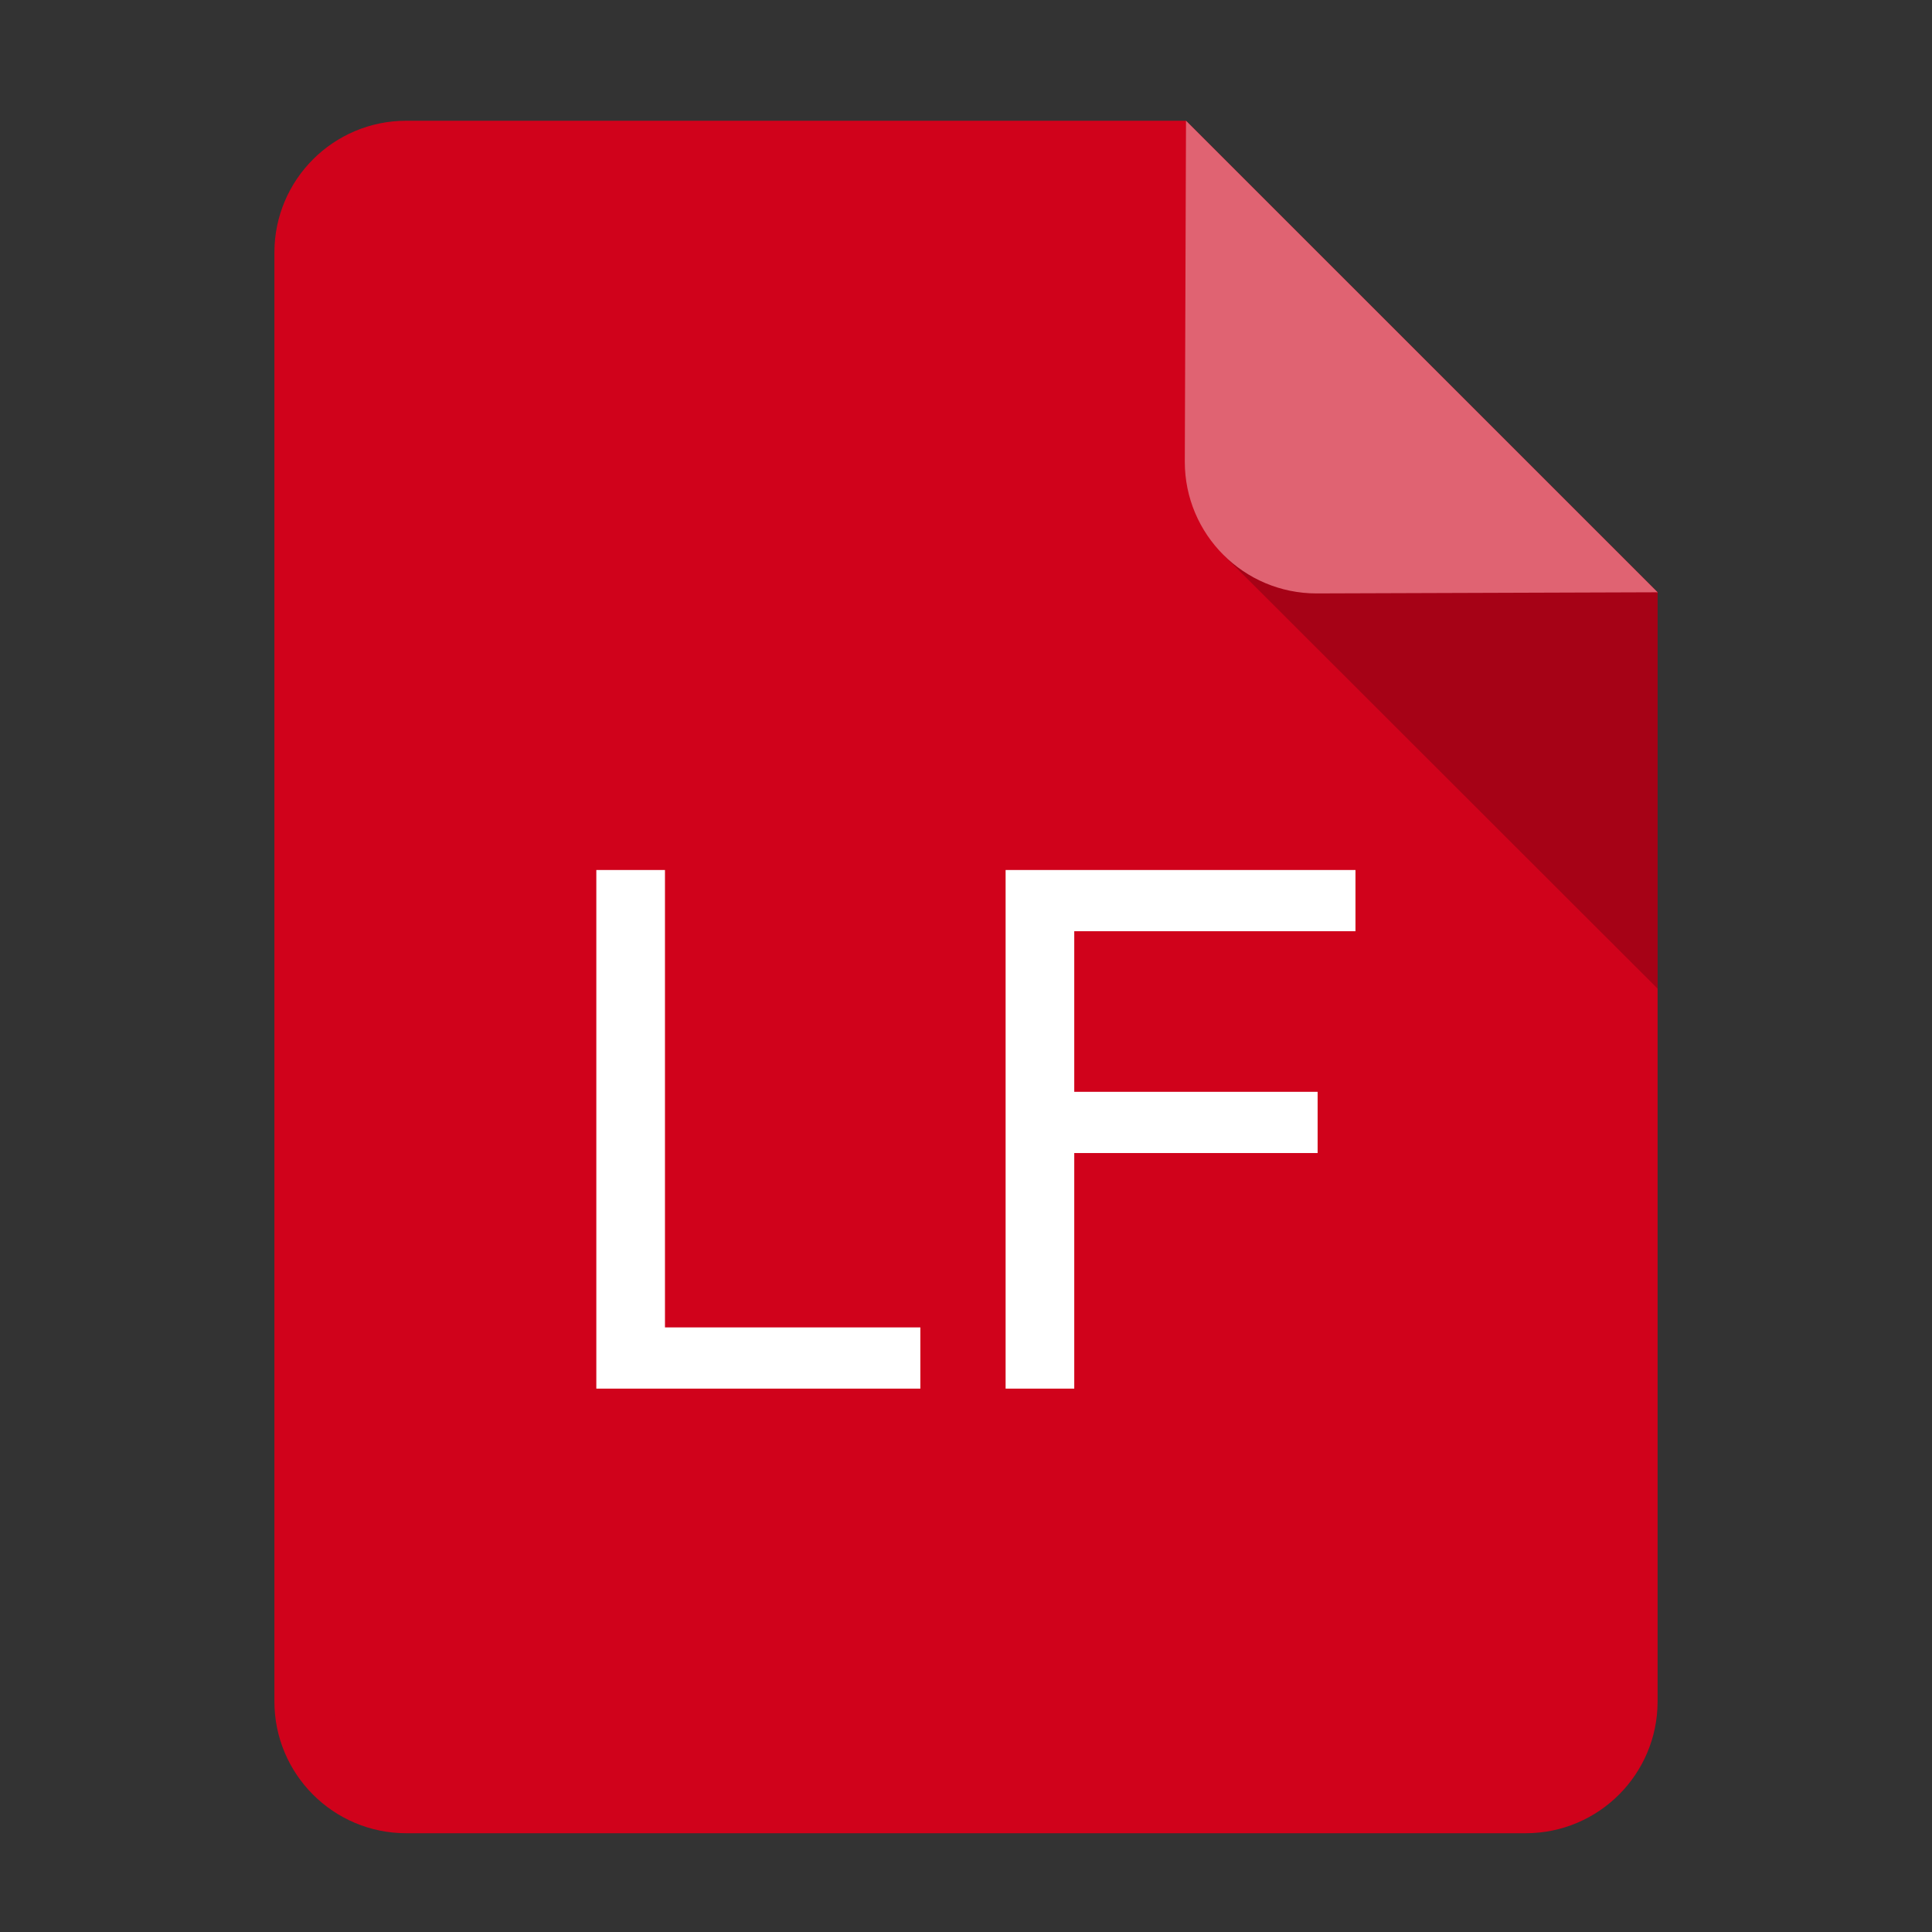 <?xml version="1.0" encoding="UTF-8"?>
<svg width="32px" height="32px" viewBox="0 0 32 32" version="1.1" xmlns="http://www.w3.org/2000/svg" xmlns:xlink="http://www.w3.org/1999/xlink">
    <rect x="0" y="0" width="32" height="32" fill="#333333" stroke="none"/>
    <!-- Generator: Sketch 53.2 (72643) - https://sketchapp.com -->
    <title>File_LF</title>
    <desc>Created with Sketch.</desc>
    <g id="File_LF" stroke="none" stroke-width="1" fill="none" fill-rule="evenodd">
        <g id="file" transform="translate(4, 2)">
            <g id="Group">
                <path d="M15.437,0.5 L2.727,0.5 C1.799,0.5 1.045,1.254 1.045,2.182 L1.045,26.182 C1.045,27.11 1.799,27.864 2.727,27.864 L21.273,27.864 C22.201,27.864 22.955,27.11 22.955,26.182 L22.955,8.017 L15.437,0.5 Z" id="Shape" stroke="#D0021B" fill="#D0021B"></path>
                <polygon id="Shape" fill="#000000" opacity="0.2" points="16.261 7.188 23.455 14.375 23.455 7.829 16.261 0.643"></polygon>
                <path d="M15.644,0 L15.624,5.648 C15.624,6.852 16.601,7.829 17.806,7.829 L23.455,7.81 L15.644,0 L15.644,0 Z" id="Shape" fill="#E06372"></path>
            </g>
        </g>
        <path d="M9.877,23 L9.877,14.41 L11.014,14.41 L11.014,21.986 L15.244,21.986 L15.244,23 L9.877,23 Z M16.656,23 L16.656,14.41 L22.451,14.41 L22.451,15.424 L17.793,15.424 L17.793,18.084 L21.824,18.084 L21.824,19.098 L17.793,19.098 L17.793,23 L16.656,23 Z" id="LF" fill="#FFFFFF"></path>
    </g>
</svg>